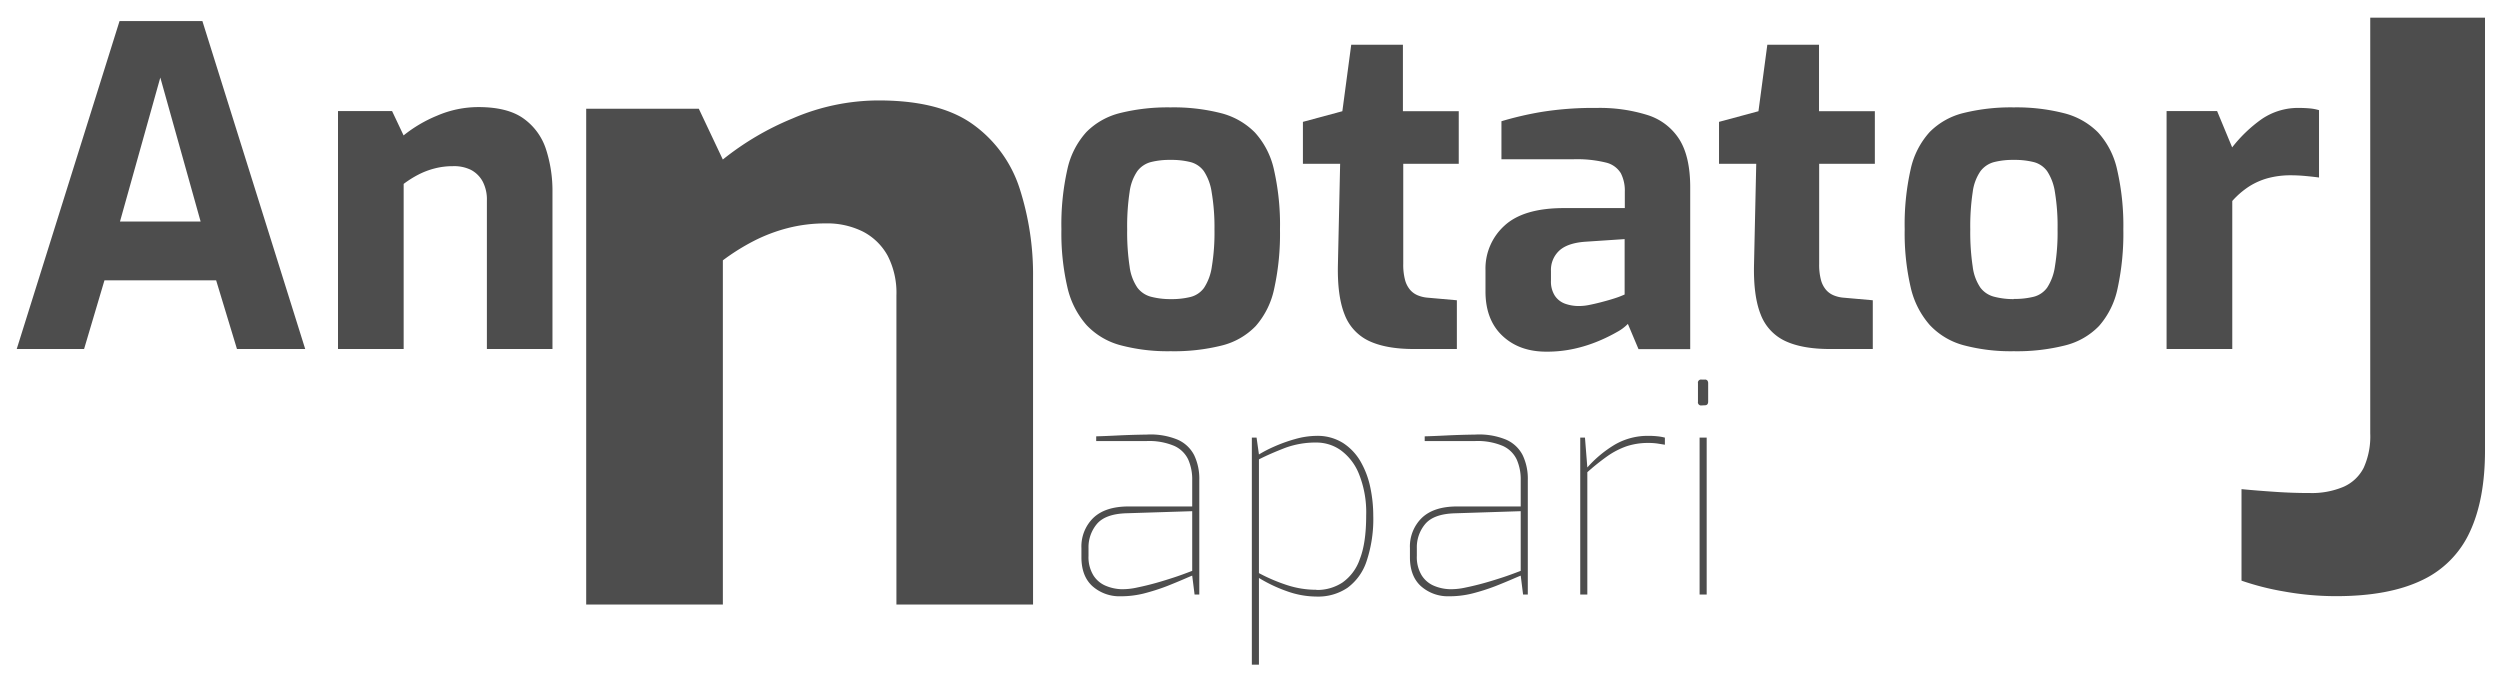 <svg id="Layer_7" data-name="Layer 7" xmlns="http://www.w3.org/2000/svg" viewBox="0 0 677 183"><defs><style>.cls-1{fill:#4d4d4d;}</style></defs><title>annotatorj_logo_darkArtboard 1</title><path class="cls-1" d="M4.53,94.51,32.37,5.71H54.81l27.84,88.8H64.17l-5.64-18.6H28.29l-5.52,18.6ZM32.49,60H54.33L43.41,21Z"/><path class="cls-1" d="M91.53,94.51V30.07h14.64l3.12,6.6a36.61,36.61,0,0,1,9.06-5.34A28.22,28.22,0,0,1,129.57,29q7.92,0,12.24,3.12a16.41,16.41,0,0,1,6.06,8.34A36.46,36.46,0,0,1,149.61,52V94.51H131.85V54.31a10.48,10.48,0,0,0-1.14-5.16A7.71,7.71,0,0,0,127.53,46,10.39,10.39,0,0,0,122.61,45a19.49,19.49,0,0,0-4.86.6,21.17,21.17,0,0,0-4.44,1.68,28.14,28.14,0,0,0-4,2.52V94.51Z"/><path class="cls-1" d="M317,95.11a49.58,49.58,0,0,1-13.56-1.62A19.49,19.49,0,0,1,294.21,88a23.19,23.19,0,0,1-5.16-10.2,64.8,64.8,0,0,1-1.62-15.72,68,68,0,0,1,1.62-16.26,21.88,21.88,0,0,1,5.16-10.08,19.39,19.39,0,0,1,9.24-5.16,53.5,53.5,0,0,1,13.5-1.5,51.92,51.92,0,0,1,13.68,1.56,19.8,19.8,0,0,1,9.18,5.22A21.88,21.88,0,0,1,345,46a67.38,67.38,0,0,1,1.62,16.14,69.24,69.24,0,0,1-1.56,16,22.21,22.21,0,0,1-5,10.14,19.17,19.17,0,0,1-9.18,5.28A53.16,53.16,0,0,1,317,95.11ZM317,81a21.24,21.24,0,0,0,5.46-.6,6.47,6.47,0,0,0,3.6-2.46,14.07,14.07,0,0,0,2.1-5.7,56.77,56.77,0,0,0,.72-10.08A56.58,56.58,0,0,0,328.11,52a14,14,0,0,0-2.1-5.64,6.47,6.47,0,0,0-3.6-2.46,21.24,21.24,0,0,0-5.46-.6,20.69,20.69,0,0,0-5.34.6A6.75,6.75,0,0,0,308,46.33a12.9,12.9,0,0,0-2.1,5.64,61.63,61.63,0,0,0-.66,10.14,61.83,61.83,0,0,0,.66,10.08,13,13,0,0,0,2.1,5.7,6.75,6.75,0,0,0,3.66,2.46A20.69,20.69,0,0,0,317,81Z"/><path class="cls-1" d="M382.83,94.51q-7.44,0-12.06-2.16a13,13,0,0,1-6.66-7.2q-2-5-1.8-13.56l.6-27.24H352.83V33l10.68-2.88,2.4-18h14v18h15.12V44.35H380V71.47a16.1,16.1,0,0,0,.48,4.32,6.87,6.87,0,0,0,1.38,2.7,5.5,5.5,0,0,0,2.1,1.5,8.8,8.8,0,0,0,2.4.6l8.16.72v13.2Z"/><path class="cls-1" d="M418.71,95.23q-7.32,0-11.88-4.32t-4.56-12V73.15a15.66,15.66,0,0,1,5.16-12.06q5.16-4.74,16.08-4.74H440V51.91a10.31,10.31,0,0,0-1.08-5,6.43,6.43,0,0,0-4-2.88,32.83,32.83,0,0,0-8.94-.9H406.59V32.83a89.84,89.84,0,0,1,10.86-2.52,88.35,88.35,0,0,1,14.94-1.08,43.29,43.29,0,0,1,13.74,1.92,15.75,15.75,0,0,1,8.64,6.6q2.94,4.68,2.94,13v43.8h-14l-2.88-6.84a12.05,12.05,0,0,1-2.88,2.16,44.53,44.53,0,0,1-5,2.46,38.79,38.79,0,0,1-6.6,2.1A34,34,0,0,1,418.71,95.23Zm9-12.36a13.9,13.9,0,0,0,2.7-.3q1.5-.3,3.12-.72t3-.84q1.38-.42,2.28-.78t1.14-.48v-15l-10.8.72q-4.68.36-6.9,2.4A7.13,7.13,0,0,0,420,73.39V76a7.1,7.1,0,0,0,1,4,5.59,5.59,0,0,0,2.76,2.22A10.93,10.93,0,0,0,427.71,82.87Z"/><path class="cls-1" d="M495.51,94.51q-7.44,0-12.06-2.16a13,13,0,0,1-6.66-7.2q-2-5-1.8-13.56l.6-27.24H465.51V33l10.68-2.88,2.4-18h14v18h15.12V44.35H492.63V71.47a16.1,16.1,0,0,0,.48,4.32,6.87,6.87,0,0,0,1.38,2.7,5.5,5.5,0,0,0,2.1,1.5,8.8,8.8,0,0,0,2.4.6l8.16.72v13.2Z"/><path class="cls-1" d="M545.31,95.11a49.58,49.58,0,0,1-13.56-1.62A19.44,19.44,0,0,1,522.57,88a23.19,23.19,0,0,1-5.16-10.2,64.8,64.8,0,0,1-1.62-15.72,68,68,0,0,1,1.62-16.26,21.88,21.88,0,0,1,5.16-10.08,19.35,19.35,0,0,1,9.24-5.16,53.39,53.39,0,0,1,13.5-1.5A52,52,0,0,1,559,30.67a19.8,19.8,0,0,1,9.18,5.22A21.88,21.88,0,0,1,573.33,46,67.38,67.38,0,0,1,575,62.11a69.79,69.79,0,0,1-1.56,16,22.21,22.21,0,0,1-5,10.14,19.21,19.21,0,0,1-9.18,5.28A53.16,53.16,0,0,1,545.31,95.11Zm0-14.16a21.24,21.24,0,0,0,5.46-.6,6.47,6.47,0,0,0,3.6-2.46,14.07,14.07,0,0,0,2.1-5.7,56.77,56.77,0,0,0,.72-10.08A56.58,56.58,0,0,0,556.47,52a14,14,0,0,0-2.1-5.64,6.47,6.47,0,0,0-3.6-2.46,21.24,21.24,0,0,0-5.46-.6,20.63,20.63,0,0,0-5.34.6,6.75,6.75,0,0,0-3.66,2.46,12.78,12.78,0,0,0-2.1,5.64,61.63,61.63,0,0,0-.66,10.14,61.83,61.83,0,0,0,.66,10.08,12.86,12.86,0,0,0,2.1,5.7A6.75,6.75,0,0,0,540,80.35,20.63,20.63,0,0,0,545.31,81Z"/><path class="cls-1" d="M586.71,94.51V30.07h13.68l4.08,9.84a37.94,37.94,0,0,1,7.86-7.56,17.42,17.42,0,0,1,10.38-3.12q1.32,0,2.7.12a12.83,12.83,0,0,1,2.58.48V48.07q-1.8-.24-3.78-.42t-3.78-.18a23.52,23.52,0,0,0-6.3.78A18.77,18.77,0,0,0,609,50.53a22.29,22.29,0,0,0-4.5,3.9V94.51Z"/><path class="cls-1" d="M303.45,161.47a11,11,0,0,1-7.6-2.72c-2-1.81-3-4.42-3-7.84v-2.48a10.8,10.8,0,0,1,3.24-8.2q3.24-3.07,9.48-3.08h17.28V130a13.29,13.29,0,0,0-1.08-5.56,7.65,7.65,0,0,0-3.76-3.68,17.44,17.44,0,0,0-7.56-1.32h-13.6v-1.28q2.49-.07,5.92-.24t7.84-.24a19.17,19.17,0,0,1,8.24,1.36,9.15,9.15,0,0,1,4.52,4.2,14.76,14.76,0,0,1,1.4,6.76v31h-1.28l-.64-5.12c-.05,0-.7.28-2,.84s-2.86,1.22-4.84,2a56.41,56.41,0,0,1-6.28,2A25.58,25.58,0,0,1,303.45,161.47Zm0-1.92a18,18,0,0,0,4.44-.44c1.68-.34,3.39-.76,5.12-1.24s3.35-1,4.84-1.48,3.15-1.1,5-1.8V138.43l-17.76.56q-5.67.16-8,2.84a9.78,9.78,0,0,0-2.32,6.6v2.08a9.43,9.43,0,0,0,1.36,5.36,7.26,7.26,0,0,0,3.4,2.8A12,12,0,0,0,303.45,159.55Z"/><path class="cls-1" d="M339,180V118.51h1.28l.64,4.56a33.74,33.74,0,0,1,4-2.08,40.85,40.85,0,0,1,5.76-2.08,21.86,21.86,0,0,1,5.84-.88,12.94,12.94,0,0,1,7.28,2,14.76,14.76,0,0,1,4.76,5.16,23.61,23.61,0,0,1,2.56,7,37.28,37.28,0,0,1,.76,7.44,36,36,0,0,1-1.8,12.32,14.57,14.57,0,0,1-5.2,7.24,14.23,14.23,0,0,1-8.36,2.36,24,24,0,0,1-8-1.44,39.91,39.91,0,0,1-7.6-3.6V180Zm17.52-20.24a12.47,12.47,0,0,0,7-2,12.78,12.78,0,0,0,4.72-6.36q1.73-4.39,1.72-11.84a27.78,27.78,0,0,0-2-11.32,14.65,14.65,0,0,0-5-6.4,11.39,11.39,0,0,0-6.48-2,23.8,23.8,0,0,0-8.56,1.48c-2.56,1-4.9,2-7,3.08v30.8a46.83,46.83,0,0,0,7.72,3.28A25.32,25.32,0,0,0,356.49,159.71Z"/><path class="cls-1" d="M392.41,161.47a11,11,0,0,1-7.6-2.72c-2-1.81-3-4.42-3-7.84v-2.48a10.8,10.8,0,0,1,3.24-8.2q3.24-3.07,9.48-3.08h17.28V130a13.29,13.29,0,0,0-1.08-5.56,7.65,7.65,0,0,0-3.76-3.68,17.44,17.44,0,0,0-7.56-1.32h-13.6v-1.28q2.49-.07,5.92-.24t7.84-.24a19.17,19.17,0,0,1,8.24,1.36,9.15,9.15,0,0,1,4.52,4.2,14.76,14.76,0,0,1,1.4,6.76v31h-1.28l-.64-5.12s-.71.28-2,.84-2.86,1.22-4.84,2a56.41,56.41,0,0,1-6.28,2A25.58,25.58,0,0,1,392.41,161.47Zm0-1.92a18,18,0,0,0,4.44-.44c1.68-.34,3.39-.76,5.12-1.24s3.35-1,4.84-1.48,3.15-1.1,5-1.8V138.43L394,139q-5.67.16-8,2.84a9.78,9.78,0,0,0-2.32,6.6v2.08a9.43,9.43,0,0,0,1.36,5.36,7.26,7.26,0,0,0,3.4,2.8A12,12,0,0,0,392.41,159.55Z"/><path class="cls-1" d="M427.93,161V118.51h1.28l.64,8.08a31.72,31.72,0,0,1,7.4-6.16,17.73,17.73,0,0,1,9.24-2.4,21.5,21.5,0,0,1,2.36.12,13,13,0,0,1,2,.36v1.92l-2-.32a17.17,17.17,0,0,0-2.36-.16,18.55,18.55,0,0,0-6.08.92,21.55,21.55,0,0,0-5.16,2.68,62.09,62.09,0,0,0-5.4,4.32V161Z"/><path class="cls-1" d="M460.81,109.79a.85.85,0,0,1-1-1v-5a.85.85,0,0,1,1-1h.88a.79.79,0,0,1,.68.28,1.19,1.19,0,0,1,.2.68v5c0,.64-.29,1-.88,1Zm-.56,51.2V118.51h1.92V161Z"/><path class="cls-1" d="M158.74,163.7V29.45h30.5l6.5,13.75a76.38,76.38,0,0,1,18.88-11.12A58.76,58.76,0,0,1,238,27.2q16.5,0,25.5,6.5a34.26,34.26,0,0,1,12.63,17.38,76.14,76.14,0,0,1,3.62,24.12v88.5h-37V80a21.9,21.9,0,0,0-2.37-10.75,16.09,16.09,0,0,0-6.63-6.5,21.64,21.64,0,0,0-10.25-2.25,40.72,40.72,0,0,0-10.12,1.25,44.34,44.34,0,0,0-9.25,3.5,58.68,58.68,0,0,0-8.38,5.25V163.7Z"/><path class="cls-1" d="M632.57,161.44a79,79,0,0,1-14-1.26A72,72,0,0,1,607,157.24V132.46q4.41.42,9.24.74t9.24.31a22,22,0,0,0,9.14-1.68,11.16,11.16,0,0,0,5.46-5.14,20.59,20.59,0,0,0,1.78-9.35V4.78h31.08V122q0,13.23-4.09,22a26.69,26.69,0,0,1-13,13.13Q646.86,161.45,632.57,161.44Z"/></svg>